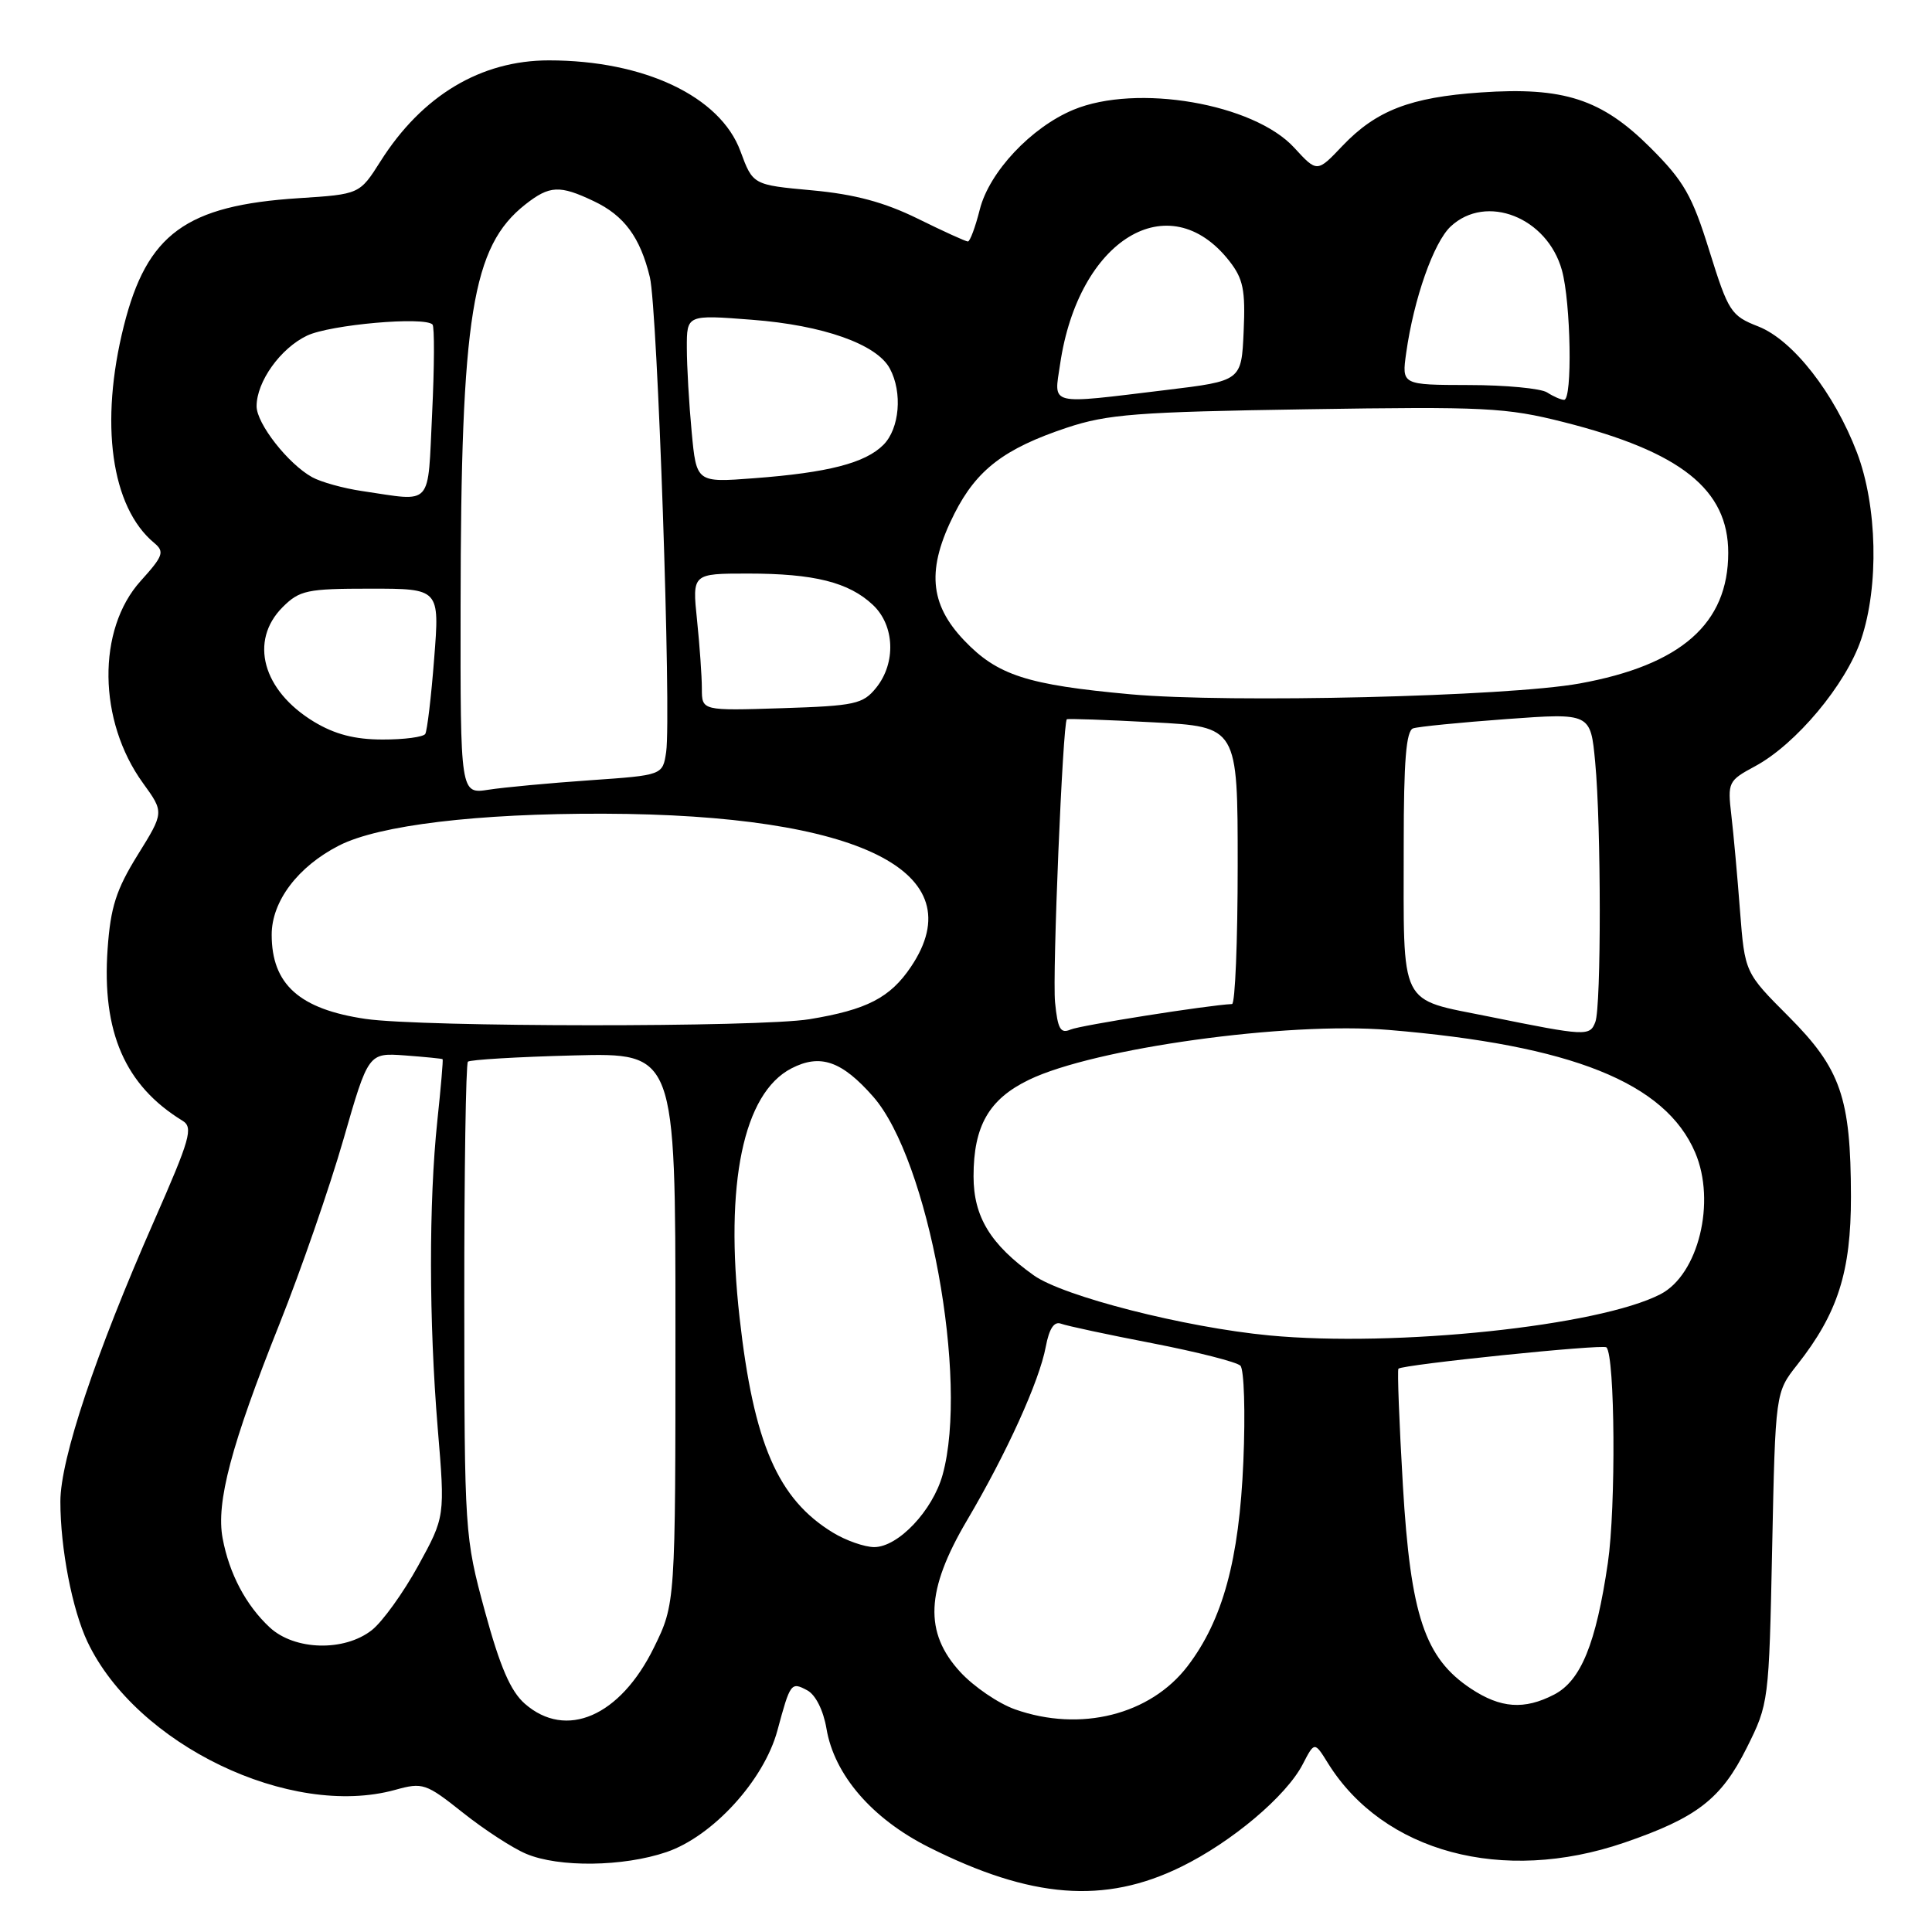 <?xml version="1.0" encoding="UTF-8" standalone="no"?>
<!DOCTYPE svg PUBLIC "-//W3C//DTD SVG 1.1//EN" "http://www.w3.org/Graphics/SVG/1.1/DTD/svg11.dtd" >
<svg xmlns="http://www.w3.org/2000/svg" xmlns:xlink="http://www.w3.org/1999/xlink" version="1.1" viewBox="0 0 256 256">
 <g >
 <path fill="currentColor"
d=" M 156.49 247.37 C 163.22 244.08 170.44 237.99 172.62 233.77 C 174.18 230.76 174.18 230.76 175.96 233.63 C 183.30 245.43 199.11 249.68 215.20 244.17 C 224.86 240.86 228.06 238.38 231.45 231.60 C 234.37 225.75 234.40 225.52 234.82 205.10 C 235.25 184.50 235.25 184.50 238.15 180.83 C 243.52 174.01 245.27 168.53 245.26 158.55 C 245.24 145.44 243.91 141.62 237.00 134.69 C 231.20 128.88 231.20 128.88 230.56 120.69 C 230.22 116.18 229.70 110.47 229.41 108.00 C 228.90 103.65 229.01 103.44 232.54 101.54 C 237.97 98.63 244.60 90.70 246.61 84.72 C 248.99 77.66 248.75 67.05 246.06 59.97 C 243.04 52.06 237.57 45.06 232.99 43.26 C 229.36 41.84 229.02 41.32 226.50 33.24 C 224.22 25.90 223.13 24.00 218.67 19.55 C 212.23 13.13 207.21 11.49 196.20 12.25 C 186.87 12.89 182.35 14.64 177.88 19.33 C 174.52 22.87 174.52 22.87 171.50 19.58 C 166.14 13.72 150.61 11.05 142.22 14.55 C 136.63 16.88 131.08 22.79 129.83 27.75 C 129.24 30.09 128.53 32.00 128.25 32.00 C 127.97 32.00 124.98 30.64 121.60 28.97 C 117.16 26.79 113.25 25.74 107.60 25.22 C 99.76 24.50 99.76 24.50 98.11 20.03 C 95.44 12.78 85.36 8.00 72.73 8.00 C 63.71 8.00 55.93 12.66 50.42 21.37 C 47.65 25.74 47.65 25.74 39.58 26.26 C 24.64 27.22 19.47 30.99 16.41 43.18 C 13.17 56.08 14.73 67.21 20.43 71.94 C 21.83 73.11 21.64 73.66 18.64 76.98 C 12.83 83.41 12.97 95.52 18.95 103.77 C 21.75 107.64 21.75 107.64 18.24 113.29 C 15.39 117.89 14.65 120.21 14.26 125.72 C 13.48 136.75 16.57 143.84 24.18 148.50 C 25.64 149.39 25.21 150.88 20.42 161.77 C 12.66 179.40 8.00 193.34 8.00 198.96 C 8.00 205.18 9.57 213.28 11.59 217.55 C 18.06 231.18 38.46 241.00 52.35 237.17 C 56.02 236.15 56.43 236.29 61.35 240.20 C 64.18 242.45 67.95 244.90 69.72 245.64 C 74.04 247.47 82.59 247.36 88.31 245.41 C 94.45 243.32 101.23 235.89 103.01 229.30 C 104.72 222.96 104.82 222.83 106.97 223.98 C 108.07 224.57 109.10 226.63 109.51 229.04 C 110.54 235.18 115.54 240.97 123.04 244.75 C 136.62 251.58 146.35 252.34 156.49 247.37 Z  M 69.54 225.75 C 67.65 224.09 66.26 220.87 64.25 213.50 C 61.57 203.63 61.54 203.09 61.52 172.33 C 61.51 155.19 61.73 140.95 62.00 140.68 C 62.27 140.42 68.58 140.04 76.00 139.85 C 89.50 139.50 89.50 139.50 89.50 176.00 C 89.50 212.50 89.50 212.50 86.64 218.33 C 82.17 227.43 75.01 230.54 69.54 225.75 Z  M 134.50 226.50 C 132.30 225.72 129.04 223.50 127.25 221.56 C 122.42 216.31 122.66 210.74 128.12 201.48 C 133.39 192.55 137.72 183.01 138.57 178.45 C 139.03 176.02 139.68 175.05 140.60 175.40 C 141.34 175.68 146.79 176.85 152.71 177.99 C 158.63 179.14 163.87 180.47 164.36 180.96 C 164.85 181.45 165.03 187.17 164.75 193.68 C 164.20 206.69 162.02 214.66 157.37 220.76 C 152.43 227.23 143.16 229.56 134.50 226.50 Z  M 194.90 223.75 C 188.79 219.70 186.91 214.08 185.89 196.84 C 185.40 188.49 185.14 181.53 185.30 181.36 C 185.86 180.81 212.41 178.08 212.86 178.53 C 214.00 179.66 214.13 199.70 213.05 207.09 C 211.48 217.80 209.48 222.70 205.93 224.54 C 201.97 226.59 198.84 226.36 194.90 223.75 Z  M 35.74 215.64 C 32.59 212.71 30.38 208.54 29.50 203.84 C 28.61 199.09 30.63 191.47 37.03 175.44 C 39.87 168.32 43.68 157.32 45.50 151.00 C 48.81 139.50 48.81 139.50 53.66 139.85 C 56.32 140.05 58.57 140.27 58.65 140.35 C 58.73 140.43 58.42 144.10 57.95 148.50 C 56.81 159.32 56.83 175.06 58.00 189.24 C 58.98 200.97 58.98 200.97 55.40 207.49 C 53.43 211.07 50.67 214.90 49.27 216.00 C 45.62 218.87 39.04 218.70 35.74 215.64 Z  M 110.37 203.08 C 103.08 198.64 99.87 191.26 98.00 174.61 C 96.00 156.85 98.49 144.87 104.86 141.57 C 108.69 139.59 111.54 140.58 115.70 145.31 C 123.03 153.66 128.39 182.85 124.90 195.42 C 123.58 200.17 119.01 205.00 115.83 205.00 C 114.55 204.99 112.09 204.13 110.37 203.08 Z  M 168.18 176.95 C 157.02 175.89 140.90 171.78 136.98 168.99 C 131.24 164.90 129.00 161.22 129.00 155.87 C 129.00 149.20 131.04 145.64 136.34 143.08 C 144.99 138.89 170.53 135.35 184.00 136.47 C 208.26 138.49 220.66 143.45 224.62 152.72 C 227.41 159.24 225.05 168.89 220.02 171.49 C 211.86 175.71 184.95 178.54 168.18 176.95 Z  M 139.80 132.81 C 139.43 129.13 140.82 95.86 141.36 95.31 C 141.47 95.20 146.60 95.38 152.78 95.71 C 164.00 96.30 164.00 96.30 164.00 114.65 C 164.00 124.74 163.66 133.02 163.25 133.04 C 160.04 133.19 143.16 135.86 141.86 136.42 C 140.52 137.00 140.15 136.35 139.80 132.81 Z  M 197.34 134.71 C 185.21 132.25 186.00 133.85 186.00 111.84 C 186.00 100.81 186.32 96.83 187.25 96.51 C 187.94 96.28 193.51 95.73 199.63 95.28 C 210.76 94.47 210.76 94.47 211.37 100.99 C 212.17 109.40 212.18 133.37 211.39 135.42 C 210.66 137.33 210.17 137.31 197.34 134.71 Z  M 48.43 135.01 C 39.67 133.72 36.00 130.43 36.00 123.85 C 36.00 119.42 39.48 114.81 44.94 112.03 C 50.22 109.34 63.24 107.77 80.00 107.82 C 113.92 107.92 129.18 115.52 120.71 128.10 C 117.95 132.21 114.86 133.80 107.26 135.05 C 100.59 136.14 55.93 136.11 48.43 135.01 Z  M 61.03 80.36 C 61.07 41.77 62.54 32.66 69.61 27.09 C 72.82 24.57 74.15 24.50 78.67 26.65 C 82.71 28.56 84.83 31.44 86.11 36.73 C 87.13 40.93 88.97 94.81 88.27 99.64 C 87.81 102.72 87.81 102.72 78.16 103.39 C 72.85 103.76 66.81 104.32 64.75 104.64 C 61.00 105.22 61.00 105.22 61.03 80.36 Z  M 41.61 95.64 C 34.79 91.51 32.99 84.92 37.45 80.45 C 39.70 78.21 40.68 78.00 49.08 78.00 C 58.26 78.00 58.26 78.00 57.53 87.25 C 57.14 92.34 56.60 96.84 56.35 97.25 C 56.09 97.66 53.55 98.00 50.69 97.99 C 47.01 97.99 44.37 97.30 41.61 95.64 Z  M 93.00 91.24 C 93.00 89.62 92.71 85.53 92.36 82.15 C 91.72 76.00 91.72 76.00 99.11 76.00 C 107.88 76.00 112.47 77.15 115.66 80.15 C 118.56 82.87 118.75 87.85 116.09 91.14 C 114.34 93.30 113.30 93.53 103.59 93.84 C 93.00 94.18 93.00 94.18 93.00 91.24 Z  M 149.83 92.00 C 136.09 90.75 132.16 89.48 127.75 84.85 C 123.13 80.00 122.77 75.36 126.47 68.05 C 129.42 62.23 133.08 59.44 141.34 56.68 C 146.75 54.88 150.63 54.58 173.19 54.23 C 196.77 53.86 199.56 54.00 207.19 55.93 C 222.71 59.85 229.00 64.85 229.00 73.25 C 229.00 82.64 222.75 88.13 209.28 90.57 C 199.70 92.30 162.95 93.18 149.83 92.00 Z  M 48.00 65.07 C 45.52 64.71 42.54 63.88 41.36 63.23 C 38.18 61.47 34.00 56.13 34.00 53.83 C 34.00 50.57 37.16 46.15 40.69 44.47 C 43.78 43.01 56.24 41.91 57.31 43.00 C 57.58 43.27 57.56 48.56 57.26 54.75 C 56.65 67.38 57.47 66.46 48.00 65.07 Z  M 91.65 57.23 C 91.30 53.53 91.01 48.52 91.01 46.10 C 91.00 41.70 91.00 41.70 99.64 42.37 C 109.07 43.09 116.19 45.61 117.91 48.84 C 119.61 52.00 119.20 56.80 117.05 58.95 C 114.64 61.36 109.73 62.63 99.89 63.37 C 92.28 63.95 92.28 63.95 91.65 57.23 Z  M 140.47 48.25 C 142.89 31.72 154.88 24.40 162.88 34.57 C 164.73 36.93 165.04 38.41 164.79 43.92 C 164.50 50.47 164.50 50.47 154.50 51.68 C 138.71 53.59 139.65 53.82 140.47 48.25 Z  M 205.00 52.00 C 204.18 51.47 199.50 51.02 194.61 51.02 C 185.73 51.00 185.73 51.00 186.33 46.75 C 187.34 39.57 189.97 32.11 192.23 30.00 C 196.94 25.62 205.01 28.79 206.96 35.80 C 208.15 40.07 208.37 53.01 207.25 52.98 C 206.84 52.98 205.82 52.53 205.00 52.00 Z "/>
</g>
</svg>